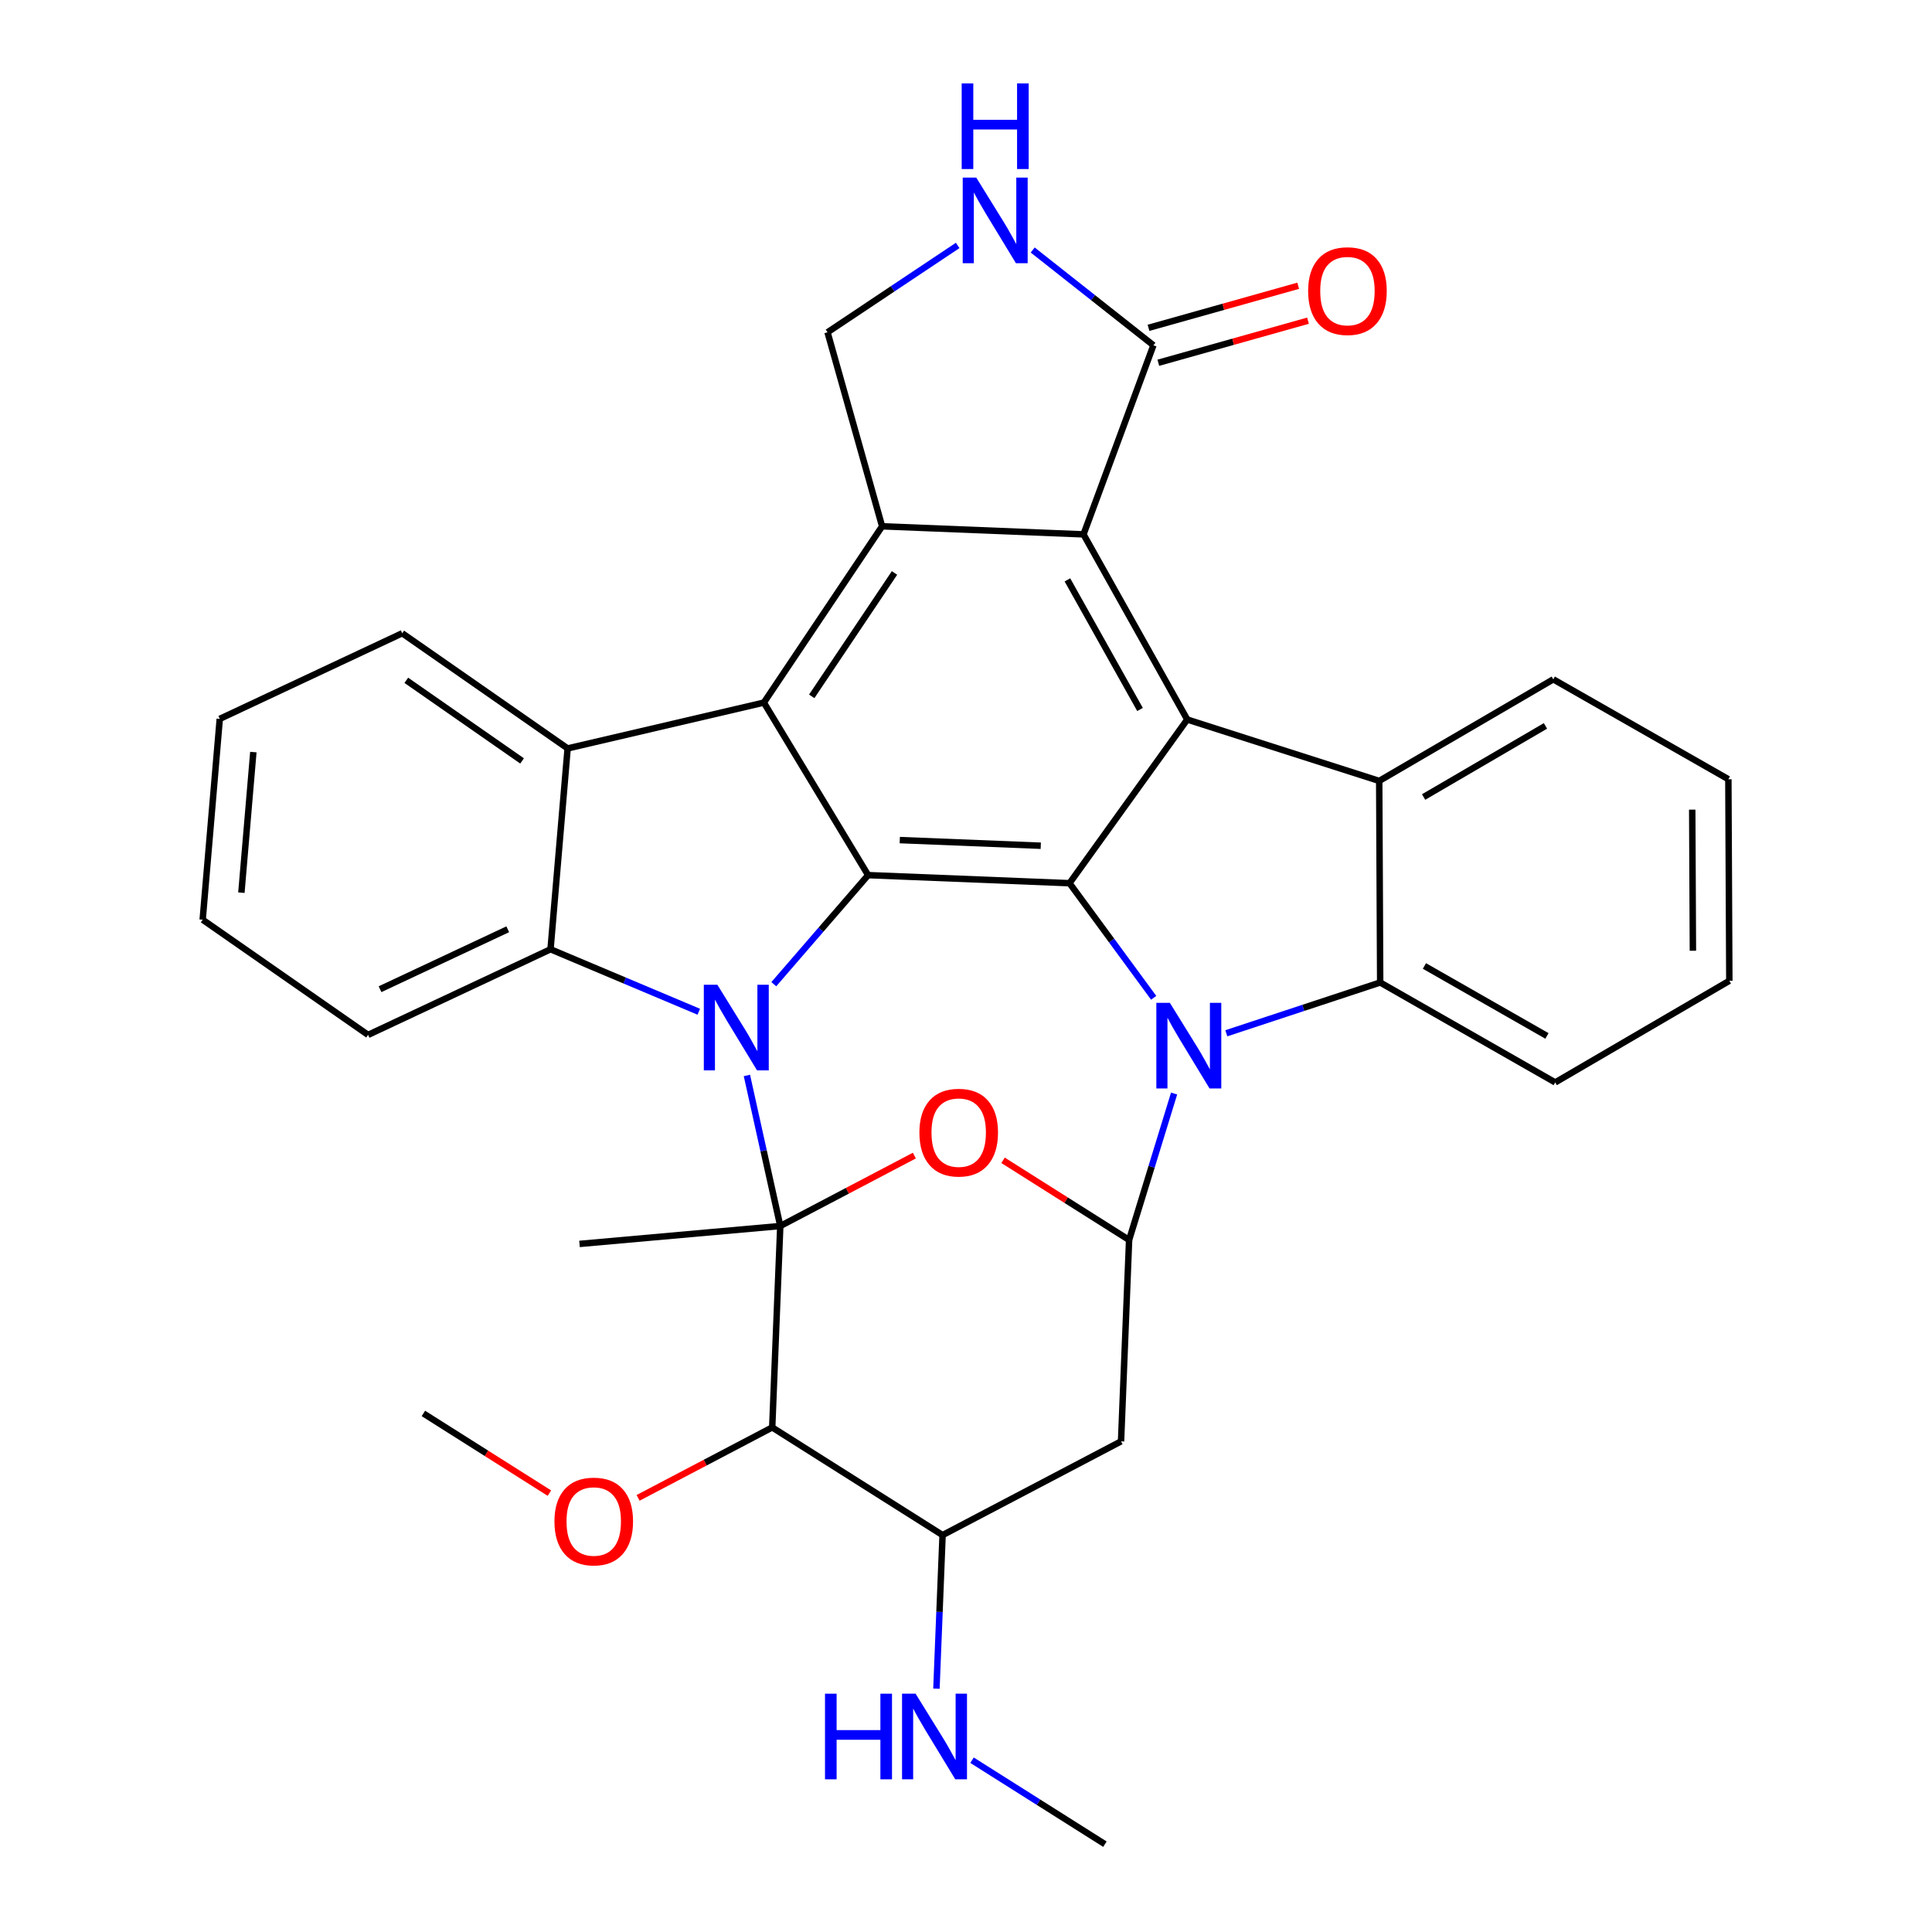 <?xml version='1.0' encoding='iso-8859-1'?>
<svg version='1.1' baseProfile='full'
              xmlns='http://www.w3.org/2000/svg'
                      xmlns:rdkit='http://www.rdkit.org/xml'
                      xmlns:xlink='http://www.w3.org/1999/xlink'
                  xml:space='preserve'
width='600px' height='600px' viewBox='0 0 600 600'>
<!-- END OF HEADER -->
<rect style='opacity:1.0;fill:#FFFFFF;stroke:none' width='600' height='600' x='0' y='0'> </rect>
<path class='bond-0' d='M 343.143,572.727 L 322.507,559.688' style='fill:none;fill-rule:evenodd;stroke:#000000;stroke-width:2.0px;stroke-linecap:butt;stroke-linejoin:miter;stroke-opacity:1' />
<path class='bond-0' d='M 322.507,559.688 L 301.872,546.649' style='fill:none;fill-rule:evenodd;stroke:#0000FF;stroke-width:2.0px;stroke-linecap:butt;stroke-linejoin:miter;stroke-opacity:1' />
<path class='bond-1' d='M 290.817,524.427 L 291.772,500.583' style='fill:none;fill-rule:evenodd;stroke:#0000FF;stroke-width:2.0px;stroke-linecap:butt;stroke-linejoin:miter;stroke-opacity:1' />
<path class='bond-1' d='M 291.772,500.583 L 292.726,476.739' style='fill:none;fill-rule:evenodd;stroke:#000000;stroke-width:2.0px;stroke-linecap:butt;stroke-linejoin:miter;stroke-opacity:1' />
<path class='bond-2' d='M 292.726,476.739 L 348.15,447.631' style='fill:none;fill-rule:evenodd;stroke:#000000;stroke-width:2.0px;stroke-linecap:butt;stroke-linejoin:miter;stroke-opacity:1' />
<path class='bond-34' d='M 292.726,476.739 L 239.818,443.299' style='fill:none;fill-rule:evenodd;stroke:#000000;stroke-width:2.0px;stroke-linecap:butt;stroke-linejoin:miter;stroke-opacity:1' />
<path class='bond-3' d='M 348.15,447.631 L 350.654,385.083' style='fill:none;fill-rule:evenodd;stroke:#000000;stroke-width:2.0px;stroke-linecap:butt;stroke-linejoin:miter;stroke-opacity:1' />
<path class='bond-4' d='M 350.654,385.083 L 331.08,372.714' style='fill:none;fill-rule:evenodd;stroke:#000000;stroke-width:2.0px;stroke-linecap:butt;stroke-linejoin:miter;stroke-opacity:1' />
<path class='bond-4' d='M 331.08,372.714 L 311.506,360.345' style='fill:none;fill-rule:evenodd;stroke:#FF0000;stroke-width:2.0px;stroke-linecap:butt;stroke-linejoin:miter;stroke-opacity:1' />
<path class='bond-36' d='M 350.654,385.083 L 357.64,362.348' style='fill:none;fill-rule:evenodd;stroke:#000000;stroke-width:2.0px;stroke-linecap:butt;stroke-linejoin:miter;stroke-opacity:1' />
<path class='bond-36' d='M 357.64,362.348 L 364.626,339.612' style='fill:none;fill-rule:evenodd;stroke:#0000FF;stroke-width:2.0px;stroke-linecap:butt;stroke-linejoin:miter;stroke-opacity:1' />
<path class='bond-5' d='M 283.963,358.877 L 263.142,369.814' style='fill:none;fill-rule:evenodd;stroke:#FF0000;stroke-width:2.0px;stroke-linecap:butt;stroke-linejoin:miter;stroke-opacity:1' />
<path class='bond-5' d='M 263.142,369.814 L 242.322,380.751' style='fill:none;fill-rule:evenodd;stroke:#000000;stroke-width:2.0px;stroke-linecap:butt;stroke-linejoin:miter;stroke-opacity:1' />
<path class='bond-6' d='M 242.322,380.751 L 179.974,386.31' style='fill:none;fill-rule:evenodd;stroke:#000000;stroke-width:2.0px;stroke-linecap:butt;stroke-linejoin:miter;stroke-opacity:1' />
<path class='bond-7' d='M 242.322,380.751 L 239.818,443.299' style='fill:none;fill-rule:evenodd;stroke:#000000;stroke-width:2.0px;stroke-linecap:butt;stroke-linejoin:miter;stroke-opacity:1' />
<path class='bond-10' d='M 242.322,380.751 L 237.141,357.371' style='fill:none;fill-rule:evenodd;stroke:#000000;stroke-width:2.0px;stroke-linecap:butt;stroke-linejoin:miter;stroke-opacity:1' />
<path class='bond-10' d='M 237.141,357.371 L 231.959,333.991' style='fill:none;fill-rule:evenodd;stroke:#0000FF;stroke-width:2.0px;stroke-linecap:butt;stroke-linejoin:miter;stroke-opacity:1' />
<path class='bond-8' d='M 239.818,443.299 L 218.992,454.237' style='fill:none;fill-rule:evenodd;stroke:#000000;stroke-width:2.0px;stroke-linecap:butt;stroke-linejoin:miter;stroke-opacity:1' />
<path class='bond-8' d='M 218.992,454.237 L 198.165,465.175' style='fill:none;fill-rule:evenodd;stroke:#FF0000;stroke-width:2.0px;stroke-linecap:butt;stroke-linejoin:miter;stroke-opacity:1' />
<path class='bond-9' d='M 170.622,463.7 L 151.054,451.328' style='fill:none;fill-rule:evenodd;stroke:#FF0000;stroke-width:2.0px;stroke-linecap:butt;stroke-linejoin:miter;stroke-opacity:1' />
<path class='bond-9' d='M 151.054,451.328 L 131.486,438.955' style='fill:none;fill-rule:evenodd;stroke:#000000;stroke-width:2.0px;stroke-linecap:butt;stroke-linejoin:miter;stroke-opacity:1' />
<path class='bond-11' d='M 217.013,314.207 L 193.993,304.506' style='fill:none;fill-rule:evenodd;stroke:#0000FF;stroke-width:2.0px;stroke-linecap:butt;stroke-linejoin:miter;stroke-opacity:1' />
<path class='bond-11' d='M 193.993,304.506 L 170.973,294.804' style='fill:none;fill-rule:evenodd;stroke:#000000;stroke-width:2.0px;stroke-linecap:butt;stroke-linejoin:miter;stroke-opacity:1' />
<path class='bond-35' d='M 240.312,305.648 L 254.957,288.714' style='fill:none;fill-rule:evenodd;stroke:#0000FF;stroke-width:2.0px;stroke-linecap:butt;stroke-linejoin:miter;stroke-opacity:1' />
<path class='bond-35' d='M 254.957,288.714 L 269.602,271.78' style='fill:none;fill-rule:evenodd;stroke:#000000;stroke-width:2.0px;stroke-linecap:butt;stroke-linejoin:miter;stroke-opacity:1' />
<path class='bond-12' d='M 170.973,294.804 L 114.309,321.396' style='fill:none;fill-rule:evenodd;stroke:#000000;stroke-width:2.0px;stroke-linecap:butt;stroke-linejoin:miter;stroke-opacity:1' />
<path class='bond-12' d='M 157.686,288.592 L 118.022,307.207' style='fill:none;fill-rule:evenodd;stroke:#000000;stroke-width:2.0px;stroke-linecap:butt;stroke-linejoin:miter;stroke-opacity:1' />
<path class='bond-37' d='M 170.973,294.804 L 176.281,232.431' style='fill:none;fill-rule:evenodd;stroke:#000000;stroke-width:2.0px;stroke-linecap:butt;stroke-linejoin:miter;stroke-opacity:1' />
<path class='bond-13' d='M 114.309,321.396 L 62.941,285.627' style='fill:none;fill-rule:evenodd;stroke:#000000;stroke-width:2.0px;stroke-linecap:butt;stroke-linejoin:miter;stroke-opacity:1' />
<path class='bond-14' d='M 62.941,285.627 L 68.249,223.254' style='fill:none;fill-rule:evenodd;stroke:#000000;stroke-width:2.0px;stroke-linecap:butt;stroke-linejoin:miter;stroke-opacity:1' />
<path class='bond-14' d='M 74.964,277.227 L 78.68,233.566' style='fill:none;fill-rule:evenodd;stroke:#000000;stroke-width:2.0px;stroke-linecap:butt;stroke-linejoin:miter;stroke-opacity:1' />
<path class='bond-15' d='M 68.249,223.254 L 124.913,196.663' style='fill:none;fill-rule:evenodd;stroke:#000000;stroke-width:2.0px;stroke-linecap:butt;stroke-linejoin:miter;stroke-opacity:1' />
<path class='bond-16' d='M 124.913,196.663 L 176.281,232.431' style='fill:none;fill-rule:evenodd;stroke:#000000;stroke-width:2.0px;stroke-linecap:butt;stroke-linejoin:miter;stroke-opacity:1' />
<path class='bond-16' d='M 126.179,211.275 L 162.137,236.313' style='fill:none;fill-rule:evenodd;stroke:#000000;stroke-width:2.0px;stroke-linecap:butt;stroke-linejoin:miter;stroke-opacity:1' />
<path class='bond-17' d='M 176.281,232.431 L 237.227,218.196' style='fill:none;fill-rule:evenodd;stroke:#000000;stroke-width:2.0px;stroke-linecap:butt;stroke-linejoin:miter;stroke-opacity:1' />
<path class='bond-18' d='M 237.227,218.196 L 273.947,163.448' style='fill:none;fill-rule:evenodd;stroke:#000000;stroke-width:2.0px;stroke-linecap:butt;stroke-linejoin:miter;stroke-opacity:1' />
<path class='bond-18' d='M 252.092,216.26 L 277.796,177.937' style='fill:none;fill-rule:evenodd;stroke:#000000;stroke-width:2.0px;stroke-linecap:butt;stroke-linejoin:miter;stroke-opacity:1' />
<path class='bond-38' d='M 237.227,218.196 L 269.602,271.78' style='fill:none;fill-rule:evenodd;stroke:#000000;stroke-width:2.0px;stroke-linecap:butt;stroke-linejoin:miter;stroke-opacity:1' />
<path class='bond-19' d='M 273.947,163.448 L 336.495,165.952' style='fill:none;fill-rule:evenodd;stroke:#000000;stroke-width:2.0px;stroke-linecap:butt;stroke-linejoin:miter;stroke-opacity:1' />
<path class='bond-39' d='M 273.947,163.448 L 256.995,103.191' style='fill:none;fill-rule:evenodd;stroke:#000000;stroke-width:2.0px;stroke-linecap:butt;stroke-linejoin:miter;stroke-opacity:1' />
<path class='bond-20' d='M 336.495,165.952 L 368.708,223.455' style='fill:none;fill-rule:evenodd;stroke:#000000;stroke-width:2.0px;stroke-linecap:butt;stroke-linejoin:miter;stroke-opacity:1' />
<path class='bond-20' d='M 331.496,180.084 L 354.046,220.336' style='fill:none;fill-rule:evenodd;stroke:#000000;stroke-width:2.0px;stroke-linecap:butt;stroke-linejoin:miter;stroke-opacity:1' />
<path class='bond-30' d='M 336.495,165.952 L 358.204,107.235' style='fill:none;fill-rule:evenodd;stroke:#000000;stroke-width:2.0px;stroke-linecap:butt;stroke-linejoin:miter;stroke-opacity:1' />
<path class='bond-21' d='M 368.708,223.455 L 428.326,242.522' style='fill:none;fill-rule:evenodd;stroke:#000000;stroke-width:2.0px;stroke-linecap:butt;stroke-linejoin:miter;stroke-opacity:1' />
<path class='bond-40' d='M 368.708,223.455 L 332.15,274.284' style='fill:none;fill-rule:evenodd;stroke:#000000;stroke-width:2.0px;stroke-linecap:butt;stroke-linejoin:miter;stroke-opacity:1' />
<path class='bond-22' d='M 428.326,242.522 L 482.386,210.973' style='fill:none;fill-rule:evenodd;stroke:#000000;stroke-width:2.0px;stroke-linecap:butt;stroke-linejoin:miter;stroke-opacity:1' />
<path class='bond-22' d='M 442.115,247.521 L 479.956,225.437' style='fill:none;fill-rule:evenodd;stroke:#000000;stroke-width:2.0px;stroke-linecap:butt;stroke-linejoin:miter;stroke-opacity:1' />
<path class='bond-41' d='M 428.326,242.522 L 428.627,305.12' style='fill:none;fill-rule:evenodd;stroke:#000000;stroke-width:2.0px;stroke-linecap:butt;stroke-linejoin:miter;stroke-opacity:1' />
<path class='bond-23' d='M 482.386,210.973 L 536.759,241.996' style='fill:none;fill-rule:evenodd;stroke:#000000;stroke-width:2.0px;stroke-linecap:butt;stroke-linejoin:miter;stroke-opacity:1' />
<path class='bond-24' d='M 536.759,241.996 L 537.059,304.594' style='fill:none;fill-rule:evenodd;stroke:#000000;stroke-width:2.0px;stroke-linecap:butt;stroke-linejoin:miter;stroke-opacity:1' />
<path class='bond-24' d='M 525.536,251.44 L 525.747,295.259' style='fill:none;fill-rule:evenodd;stroke:#000000;stroke-width:2.0px;stroke-linecap:butt;stroke-linejoin:miter;stroke-opacity:1' />
<path class='bond-25' d='M 537.059,304.594 L 482.987,336.156' style='fill:none;fill-rule:evenodd;stroke:#000000;stroke-width:2.0px;stroke-linecap:butt;stroke-linejoin:miter;stroke-opacity:1' />
<path class='bond-26' d='M 482.987,336.156 L 428.627,305.12' style='fill:none;fill-rule:evenodd;stroke:#000000;stroke-width:2.0px;stroke-linecap:butt;stroke-linejoin:miter;stroke-opacity:1' />
<path class='bond-26' d='M 480.42,321.716 L 442.367,299.99' style='fill:none;fill-rule:evenodd;stroke:#000000;stroke-width:2.0px;stroke-linecap:butt;stroke-linejoin:miter;stroke-opacity:1' />
<path class='bond-27' d='M 428.627,305.12 L 404.736,313.007' style='fill:none;fill-rule:evenodd;stroke:#000000;stroke-width:2.0px;stroke-linecap:butt;stroke-linejoin:miter;stroke-opacity:1' />
<path class='bond-27' d='M 404.736,313.007 L 380.845,320.893' style='fill:none;fill-rule:evenodd;stroke:#0000FF;stroke-width:2.0px;stroke-linecap:butt;stroke-linejoin:miter;stroke-opacity:1' />
<path class='bond-28' d='M 358.285,309.878 L 345.218,292.081' style='fill:none;fill-rule:evenodd;stroke:#0000FF;stroke-width:2.0px;stroke-linecap:butt;stroke-linejoin:miter;stroke-opacity:1' />
<path class='bond-28' d='M 345.218,292.081 L 332.15,274.284' style='fill:none;fill-rule:evenodd;stroke:#000000;stroke-width:2.0px;stroke-linecap:butt;stroke-linejoin:miter;stroke-opacity:1' />
<path class='bond-29' d='M 332.15,274.284 L 269.602,271.78' style='fill:none;fill-rule:evenodd;stroke:#000000;stroke-width:2.0px;stroke-linecap:butt;stroke-linejoin:miter;stroke-opacity:1' />
<path class='bond-29' d='M 323.219,262.65 L 279.435,260.897' style='fill:none;fill-rule:evenodd;stroke:#000000;stroke-width:2.0px;stroke-linecap:butt;stroke-linejoin:miter;stroke-opacity:1' />
<path class='bond-31' d='M 359.728,112.658 L 382.971,106.125' style='fill:none;fill-rule:evenodd;stroke:#000000;stroke-width:2.0px;stroke-linecap:butt;stroke-linejoin:miter;stroke-opacity:1' />
<path class='bond-31' d='M 382.971,106.125 L 406.214,99.591' style='fill:none;fill-rule:evenodd;stroke:#FF0000;stroke-width:2.0px;stroke-linecap:butt;stroke-linejoin:miter;stroke-opacity:1' />
<path class='bond-31' d='M 356.679,101.811 L 379.922,95.277' style='fill:none;fill-rule:evenodd;stroke:#000000;stroke-width:2.0px;stroke-linecap:butt;stroke-linejoin:miter;stroke-opacity:1' />
<path class='bond-31' d='M 379.922,95.277 L 403.165,88.743' style='fill:none;fill-rule:evenodd;stroke:#FF0000;stroke-width:2.0px;stroke-linecap:butt;stroke-linejoin:miter;stroke-opacity:1' />
<path class='bond-32' d='M 358.204,107.235 L 339.459,92.439' style='fill:none;fill-rule:evenodd;stroke:#000000;stroke-width:2.0px;stroke-linecap:butt;stroke-linejoin:miter;stroke-opacity:1' />
<path class='bond-32' d='M 339.459,92.439 L 320.714,77.644' style='fill:none;fill-rule:evenodd;stroke:#0000FF;stroke-width:2.0px;stroke-linecap:butt;stroke-linejoin:miter;stroke-opacity:1' />
<path class='bond-33' d='M 297.415,76.222 L 277.205,89.707' style='fill:none;fill-rule:evenodd;stroke:#0000FF;stroke-width:2.0px;stroke-linecap:butt;stroke-linejoin:miter;stroke-opacity:1' />
<path class='bond-33' d='M 277.205,89.707 L 256.995,103.191' style='fill:none;fill-rule:evenodd;stroke:#000000;stroke-width:2.0px;stroke-linecap:butt;stroke-linejoin:miter;stroke-opacity:1' />
<path  class='atom-1' d='M 256.213 525.991
L 259.818 525.991
L 259.818 537.297
L 273.415 537.297
L 273.415 525.991
L 277.02 525.991
L 277.02 552.583
L 273.415 552.583
L 273.415 540.301
L 259.818 540.301
L 259.818 552.583
L 256.213 552.583
L 256.213 525.991
' fill='#0000FF'/>
<path  class='atom-1' d='M 284.344 525.991
L 293.058 540.076
Q 293.922 541.466, 295.311 543.982
Q 296.701 546.499, 296.776 546.649
L 296.776 525.991
L 300.307 525.991
L 300.307 552.583
L 296.664 552.583
L 287.311 537.184
Q 286.222 535.381, 285.058 533.315
Q 283.931 531.25, 283.593 530.611
L 283.593 552.583
L 280.138 552.583
L 280.138 525.991
L 284.344 525.991
' fill='#0000FF'/>
<path  class='atom-5' d='M 285.527 351.718
Q 285.527 345.333, 288.682 341.765
Q 291.837 338.197, 297.734 338.197
Q 303.631 338.197, 306.786 341.765
Q 309.941 345.333, 309.941 351.718
Q 309.941 358.178, 306.748 361.859
Q 303.556 365.502, 297.734 365.502
Q 291.875 365.502, 288.682 361.859
Q 285.527 358.216, 285.527 351.718
M 297.734 362.498
Q 301.79 362.498, 303.969 359.793
Q 306.185 357.052, 306.185 351.718
Q 306.185 346.498, 303.969 343.868
Q 301.79 341.202, 297.734 341.202
Q 293.678 341.202, 291.462 343.831
Q 289.283 346.46, 289.283 351.718
Q 289.283 357.089, 291.462 359.793
Q 293.678 362.498, 297.734 362.498
' fill='#FF0000'/>
<path  class='atom-9' d='M 172.187 472.483
Q 172.187 466.098, 175.342 462.529
Q 178.497 458.961, 184.394 458.961
Q 190.29 458.961, 193.445 462.529
Q 196.6 466.098, 196.6 472.483
Q 196.6 478.943, 193.408 482.623
Q 190.215 486.267, 184.394 486.267
Q 178.535 486.267, 175.342 482.623
Q 172.187 478.98, 172.187 472.483
M 184.394 483.262
Q 188.45 483.262, 190.629 480.558
Q 192.844 477.816, 192.844 472.483
Q 192.844 467.262, 190.629 464.633
Q 188.45 461.966, 184.394 461.966
Q 180.337 461.966, 178.121 464.595
Q 175.943 467.224, 175.943 472.483
Q 175.943 477.854, 178.121 480.558
Q 180.337 483.262, 184.394 483.262
' fill='#FF0000'/>
<path  class='atom-11' d='M 222.785 305.821
L 231.499 319.906
Q 232.363 321.296, 233.752 323.812
Q 235.142 326.328, 235.217 326.479
L 235.217 305.821
L 238.748 305.821
L 238.748 332.413
L 235.104 332.413
L 225.752 317.014
Q 224.663 315.211, 223.499 313.145
Q 222.372 311.079, 222.034 310.441
L 222.034 332.413
L 218.579 332.413
L 218.579 305.821
L 222.785 305.821
' fill='#0000FF'/>
<path  class='atom-28' d='M 363.318 311.443
L 372.032 325.527
Q 372.896 326.917, 374.285 329.433
Q 375.675 331.95, 375.75 332.1
L 375.75 311.443
L 379.281 311.443
L 379.281 338.034
L 375.637 338.034
L 366.285 322.635
Q 365.196 320.832, 364.032 318.767
Q 362.905 316.701, 362.567 316.062
L 362.567 338.034
L 359.111 338.034
L 359.111 311.443
L 363.318 311.443
' fill='#0000FF'/>
<path  class='atom-32' d='M 406.254 90.371
Q 406.254 83.986, 409.409 80.418
Q 412.564 76.85, 418.461 76.85
Q 424.357 76.85, 427.512 80.418
Q 430.667 83.986, 430.667 90.371
Q 430.667 96.831, 427.475 100.512
Q 424.282 104.155, 418.461 104.155
Q 412.602 104.155, 409.409 100.512
Q 406.254 96.869, 406.254 90.371
M 418.461 101.15
Q 422.517 101.15, 424.696 98.446
Q 426.911 95.704, 426.911 90.371
Q 426.911 85.15, 424.696 82.521
Q 422.517 79.854, 418.461 79.854
Q 414.404 79.854, 412.188 82.484
Q 410.01 85.113, 410.01 90.371
Q 410.01 95.742, 412.188 98.446
Q 414.404 101.15, 418.461 101.15
' fill='#FF0000'/>
<path  class='atom-33' d='M 303.186 55.153
L 311.9 69.238
Q 312.764 70.627, 314.153 73.144
Q 315.543 75.66, 315.618 75.811
L 315.618 55.153
L 319.149 55.153
L 319.149 81.745
L 315.506 81.745
L 306.153 66.346
Q 305.064 64.543, 303.9 62.477
Q 302.773 60.411, 302.435 59.773
L 302.435 81.745
L 298.98 81.745
L 298.98 55.153
L 303.186 55.153
' fill='#0000FF'/>
<path  class='atom-33' d='M 298.66 25.902
L 302.266 25.902
L 302.266 37.208
L 315.862 37.208
L 315.862 25.902
L 319.468 25.902
L 319.468 52.494
L 315.862 52.494
L 315.862 40.212
L 302.266 40.212
L 302.266 52.494
L 298.66 52.494
L 298.66 25.902
' fill='#0000FF'/>
</svg>
